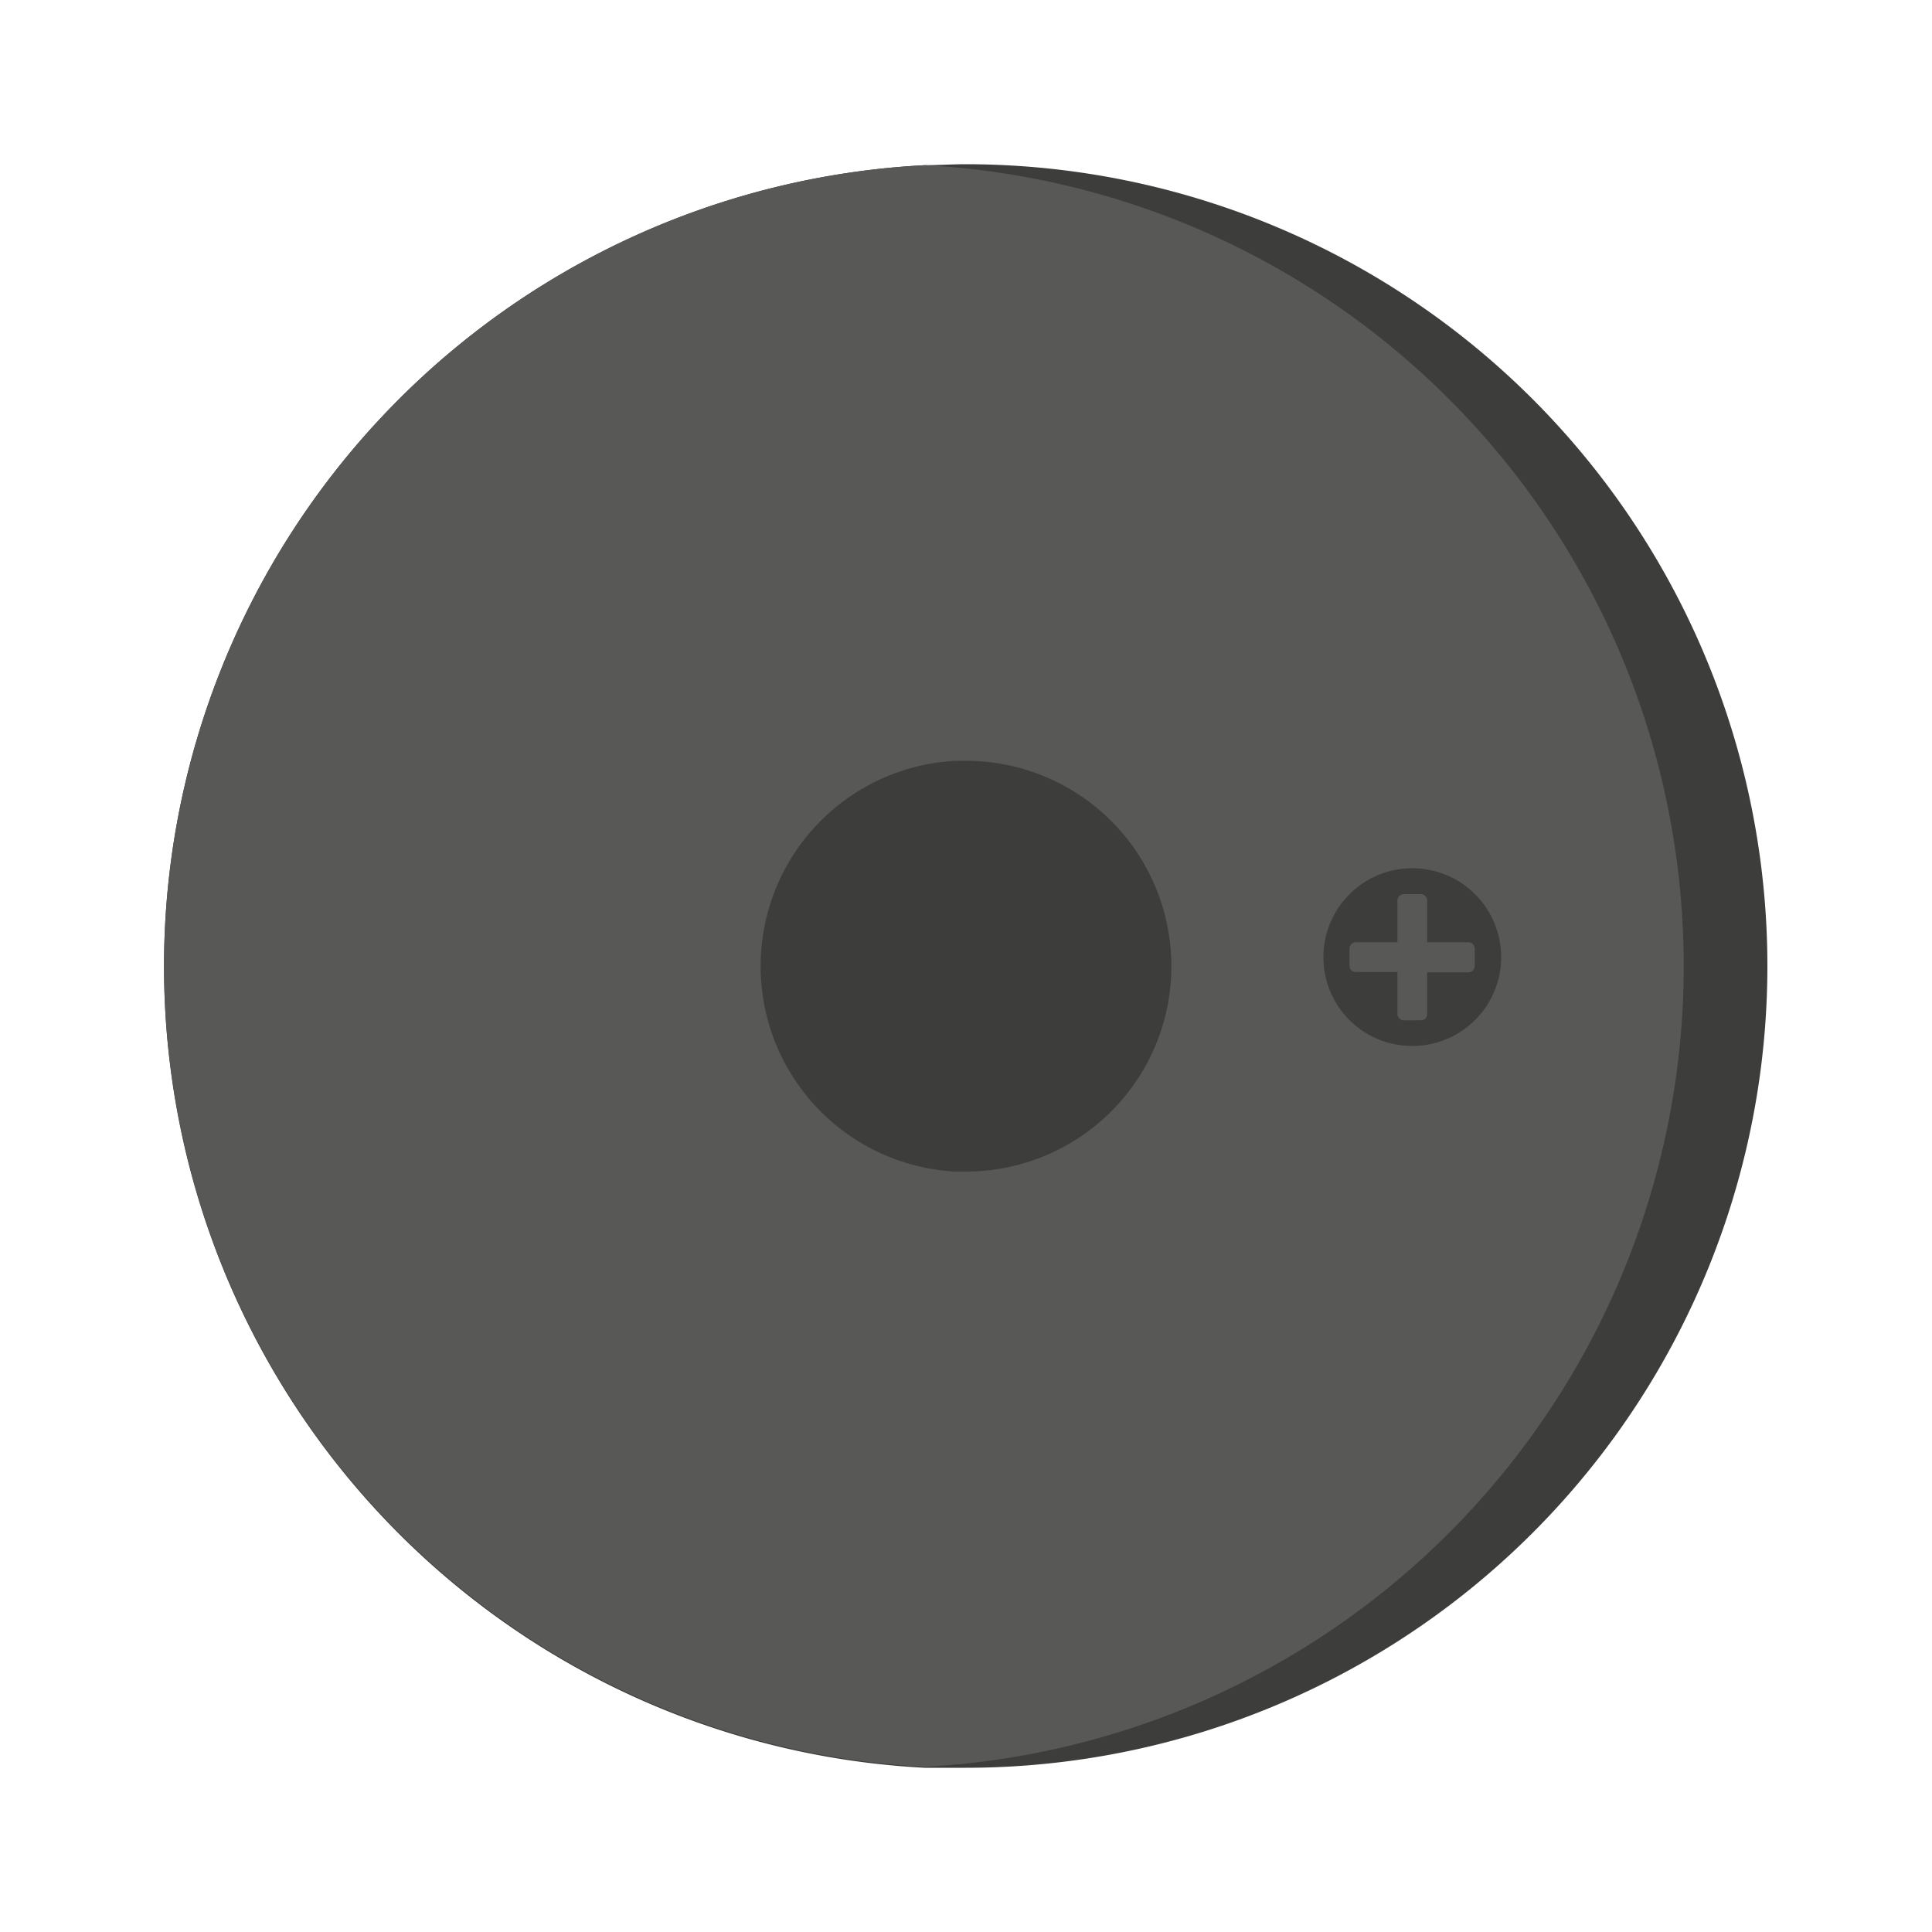 <svg id="Componentes" xmlns="http://www.w3.org/2000/svg" viewBox="0 0 100 100">
  <title>componentes_svg</title>
  <g>
    <path d="M8.49,50A41.53,41.53,0,0,1,47.87,8.55h0c.7,0,1.41-.05,2.11-.05a41.5,41.5,0,1,1,0,83c-.7,0-1.41,0-2.11,0h0A41.53,41.53,0,0,1,8.49,50Z" fill="#3d3d3b"/>
    <path d="M8.49,50A41.53,41.53,0,0,1,47.87,8.55h0a41.51,41.51,0,0,1,0,82.9h0A41.53,41.53,0,0,1,8.49,50Z" fill="#585857"/>
    <path d="M39.37,50A10.64,10.64,0,0,1,49.45,39.38H50a10.63,10.63,0,0,1,0,21.26h-.55A10.64,10.64,0,0,1,39.37,50Z" fill="#3d3d3b"/>
    <path d="M73.1,54.14a4.6,4.6,0,1,0-4.6-4.6A4.59,4.59,0,0,0,73.1,54.14Zm-2.93-5.37h2.16V46.61a.33.33,0,0,1,.33-.33h.88a.33.33,0,0,1,.33.33v2.16H76a.33.33,0,0,1,.33.33V50a.33.33,0,0,1-.33.33H73.87v2.16a.32.32,0,0,1-.33.32h-.88a.33.33,0,0,1-.33-.33V50.31H70.17a.32.32,0,0,1-.32-.33V49.1A.33.33,0,0,1,70.17,48.77Z" fill="#3d3d3b"/>
  </g>
</svg>
